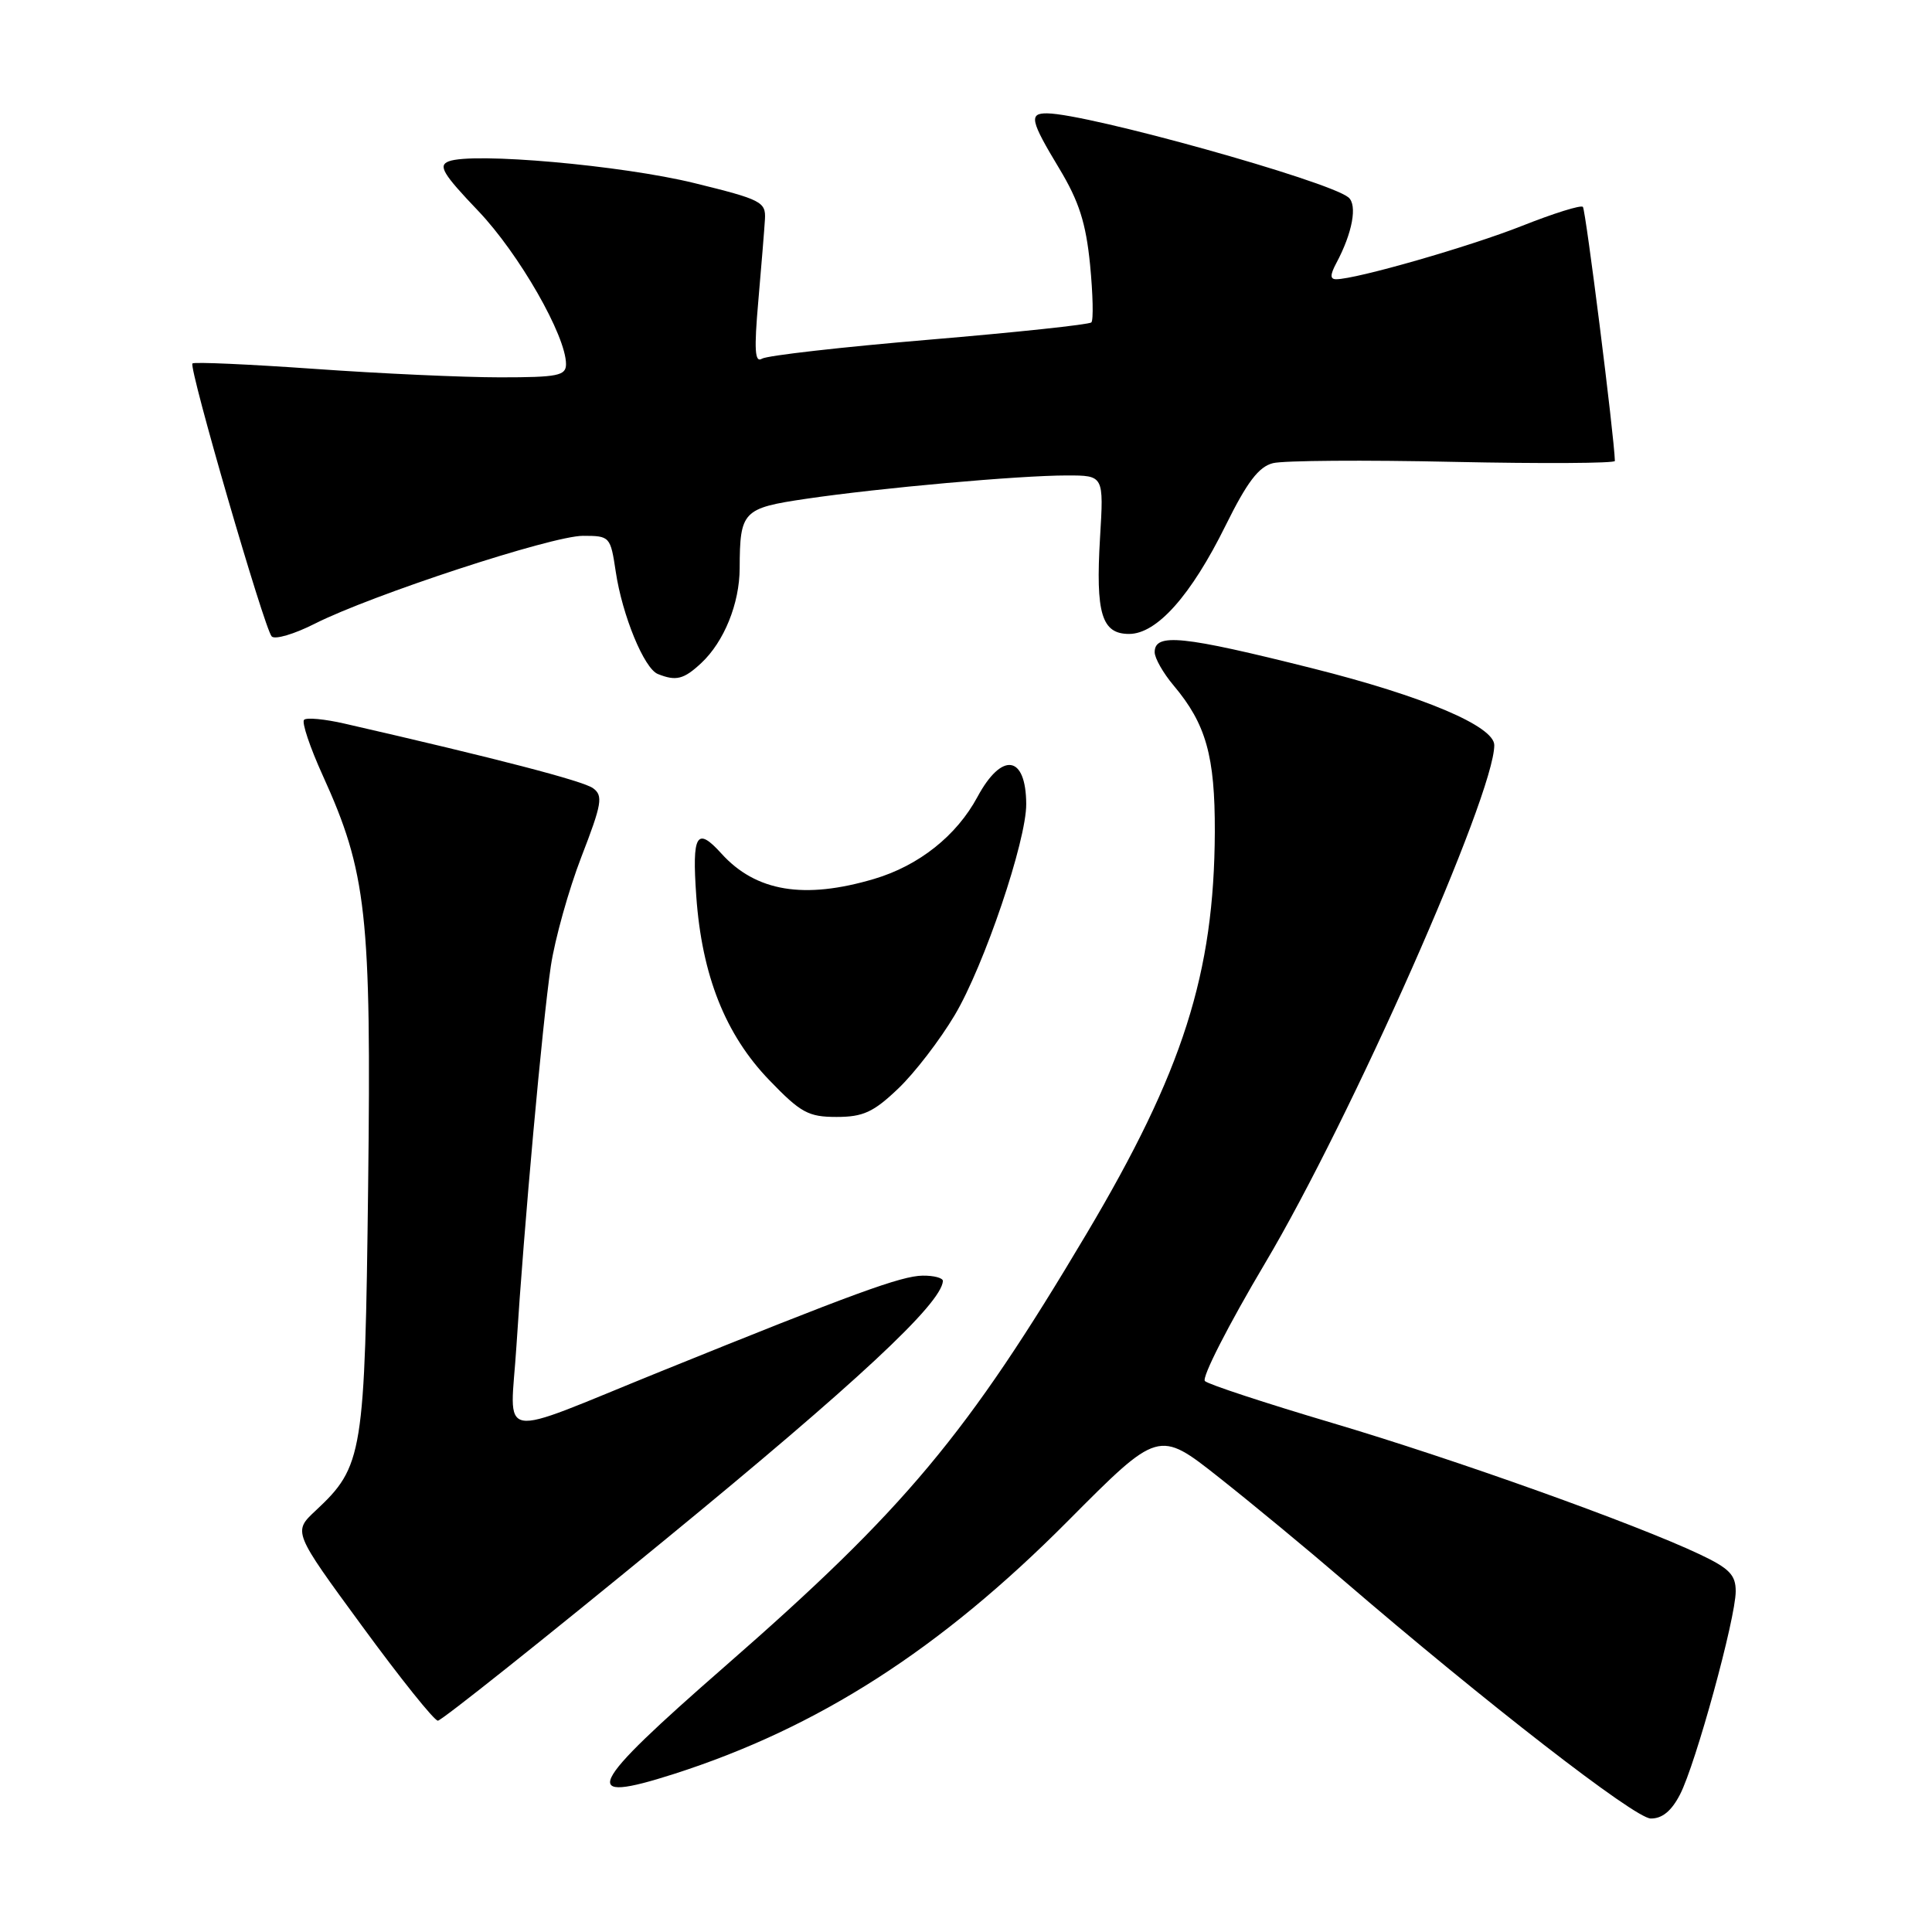 <?xml version="1.0" encoding="UTF-8" standalone="no"?>
<!DOCTYPE svg PUBLIC "-//W3C//DTD SVG 1.1//EN" "http://www.w3.org/Graphics/SVG/1.1/DTD/svg11.dtd" >
<svg xmlns="http://www.w3.org/2000/svg" xmlns:xlink="http://www.w3.org/1999/xlink" version="1.1" viewBox="0 0 256 256">
 <g >
 <path fill="currentColor"
d=" M 222.61 237.78 C 224.68 233.78 229.99 214.43 229.99 210.86 C 230.00 208.69 229.15 207.82 225.25 205.97 C 216.70 201.92 192.82 193.38 176.50 188.54 C 167.70 185.93 160.12 183.44 159.66 183.00 C 159.19 182.57 162.79 175.53 167.64 167.36 C 179.01 148.22 198.00 105.31 198.00 98.74 C 198.00 96.22 188.61 92.25 173.92 88.56 C 156.68 84.23 153.00 83.85 153.00 86.42 C 153.00 87.21 154.13 89.19 155.51 90.83 C 159.81 95.93 161.00 100.19 160.97 110.22 C 160.89 128.99 156.76 141.96 143.96 163.50 C 128.15 190.11 119.92 199.96 96.08 220.78 C 77.69 236.84 76.60 239.12 89.27 235.07 C 108.41 228.94 124.59 218.56 141.51 201.53 C 153.52 189.45 153.52 189.45 161.51 195.76 C 165.90 199.23 173.27 205.32 177.88 209.29 C 196.89 225.64 216.60 240.92 218.72 240.96 C 220.24 240.99 221.48 239.97 222.61 237.78 Z  M 88.19 203.97 C 113.44 183.27 124.72 172.77 124.94 169.75 C 124.97 169.34 123.76 169.01 122.25 169.03 C 119.41 169.07 113.12 171.37 87.50 181.74 C 65.27 190.74 67.62 191.16 68.43 178.36 C 69.42 162.64 71.87 135.55 72.99 128.00 C 73.53 124.42 75.35 117.91 77.04 113.53 C 79.76 106.50 79.94 105.43 78.58 104.44 C 77.27 103.48 65.73 100.48 45.69 95.89 C 43.05 95.28 40.61 95.05 40.29 95.38 C 39.96 95.71 41.07 99.02 42.76 102.74 C 48.60 115.59 49.21 121.14 48.78 157.18 C 48.35 192.79 48.11 194.29 41.82 200.17 C 38.82 202.97 38.82 202.97 47.99 215.48 C 53.03 222.37 57.54 228.00 58.02 228.00 C 58.50 228.00 72.08 217.19 88.19 203.97 Z  M 119.01 144.25 C 121.18 142.19 124.55 137.80 126.51 134.50 C 130.40 127.96 136.01 111.40 135.98 106.54 C 135.95 100.05 132.76 99.58 129.52 105.59 C 126.75 110.74 121.76 114.70 115.83 116.46 C 106.56 119.21 100.16 118.15 95.59 113.10 C 92.31 109.47 91.68 110.53 92.26 118.75 C 93.00 129.24 96.11 137.09 101.94 143.13 C 106.10 147.45 107.11 148.00 110.85 148.00 C 114.37 148.00 115.74 147.37 119.01 144.25 Z  M 92.92 87.86 C 95.94 85.04 98.00 79.97 98.01 75.28 C 98.04 67.72 98.41 67.33 106.84 66.09 C 116.61 64.65 135.05 63.00 141.38 63.00 C 146.26 63.00 146.26 63.00 145.76 71.25 C 145.16 81.31 145.98 84.00 149.61 84.00 C 153.29 84.00 157.82 78.91 162.41 69.61 C 165.25 63.87 166.79 61.84 168.68 61.37 C 170.05 61.02 180.81 60.94 192.59 61.20 C 204.36 61.45 213.99 61.39 213.98 61.08 C 213.90 57.84 210.11 27.77 209.74 27.41 C 209.47 27.14 205.86 28.27 201.70 29.92 C 194.77 32.67 179.70 37.00 177.05 37.00 C 176.23 37.00 176.24 36.42 177.07 34.86 C 179.21 30.86 179.89 27.15 178.67 26.15 C 175.95 23.94 144.17 15.07 138.75 15.02 C 136.31 14.99 136.52 15.97 140.37 22.35 C 142.98 26.69 143.89 29.54 144.44 35.07 C 144.82 38.99 144.90 42.43 144.61 42.72 C 144.32 43.01 134.65 44.04 123.13 45.01 C 111.60 45.98 101.63 47.11 100.96 47.53 C 100.02 48.11 99.91 46.37 100.48 39.89 C 100.88 35.28 101.28 30.40 101.36 29.05 C 101.49 26.75 100.88 26.44 92.00 24.26 C 82.39 21.90 62.65 20.15 59.46 21.38 C 58.02 21.93 58.67 23.03 63.38 27.96 C 68.77 33.62 75.00 44.48 75.00 48.25 C 75.00 49.78 73.92 50.00 66.25 50.00 C 61.44 50.00 50.39 49.50 41.70 48.88 C 33.01 48.27 25.72 47.94 25.50 48.16 C 24.98 48.69 35.01 83.24 36.00 84.33 C 36.42 84.78 38.98 84.03 41.70 82.65 C 49.23 78.84 73.13 71.00 77.24 71.00 C 80.81 71.00 80.89 71.08 81.59 75.75 C 82.45 81.53 85.35 88.59 87.17 89.31 C 89.59 90.28 90.60 90.02 92.92 87.86 Z "/>
</g>
</svg>